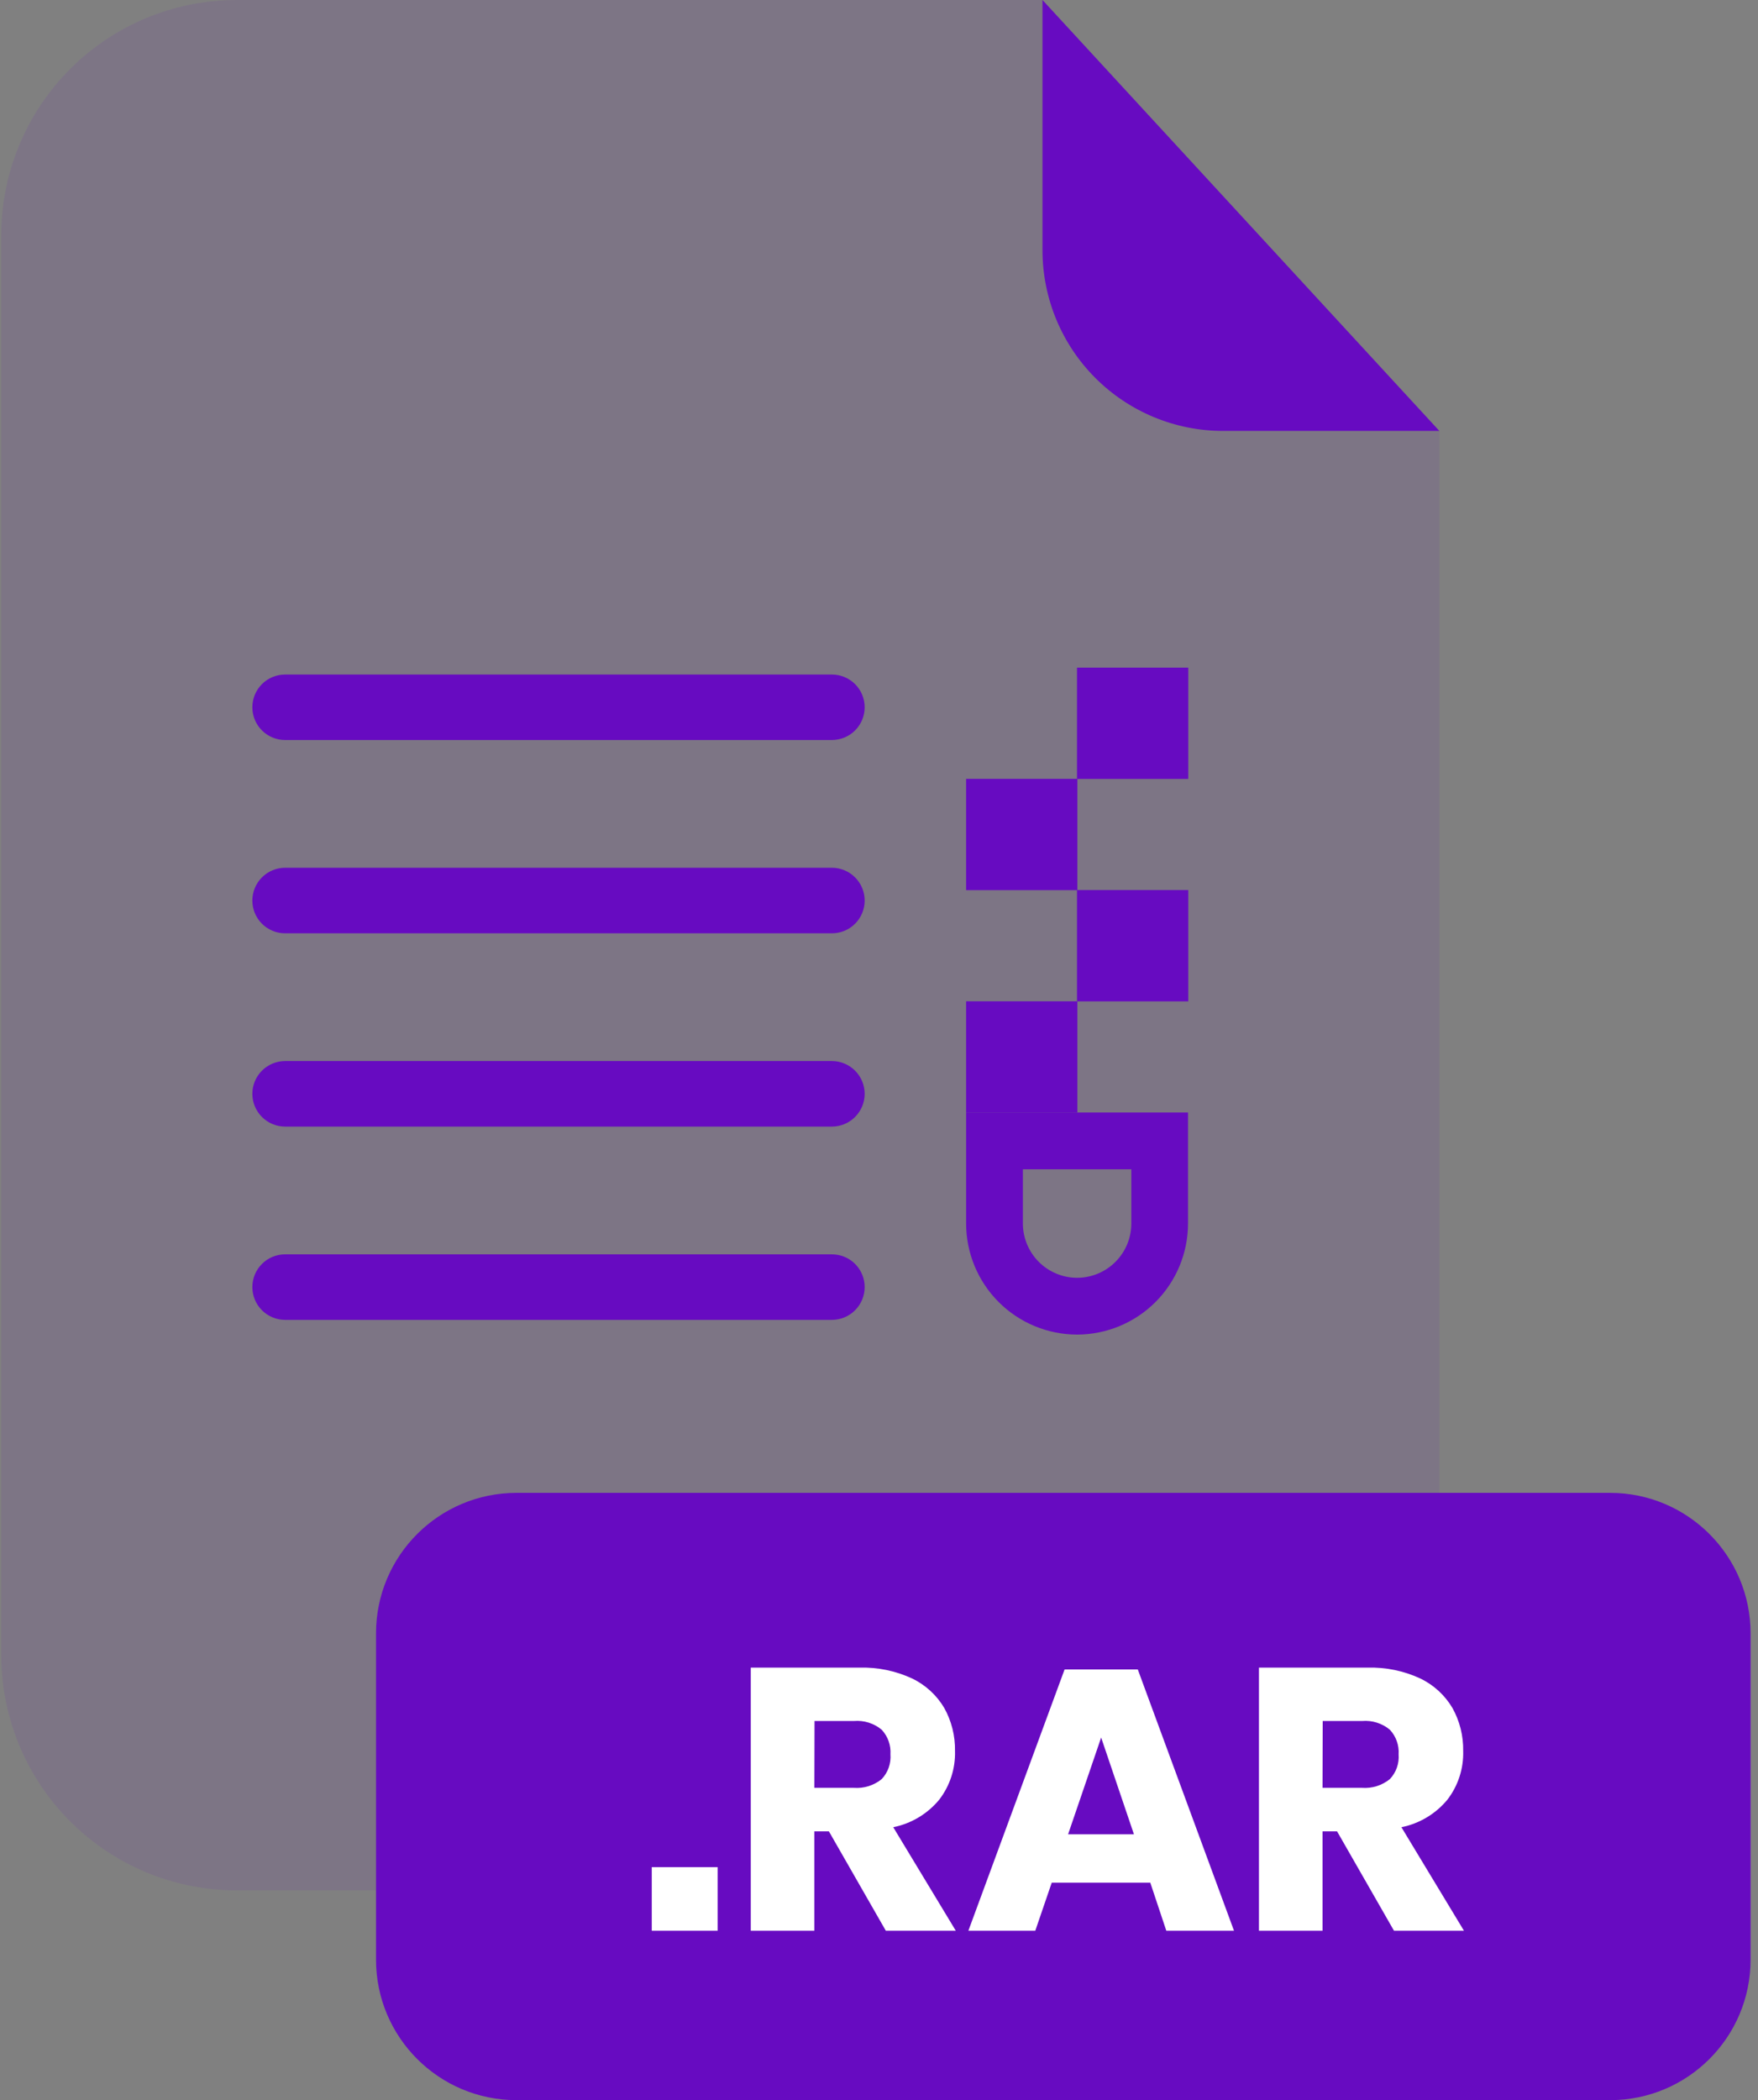 <svg width="201" height="240" viewBox="0 0 201 240" fill="none" xmlns="http://www.w3.org/2000/svg">
<rect x="0" y="0" width="201" height="240" fill="#808080" stroke="none"/>
<g id="RAR">
<g id="Group" opacity="0.3">
<path id="Vector" opacity="0.3" d="M139.811 49.25C134.343 49.242 129.101 47.066 125.235 43.198C121.37 39.331 119.196 34.088 119.191 28.62V1.85821e-06H27.061C23.526 -0.001 20.026 0.694 16.759 2.046C13.493 3.397 10.526 5.379 8.026 7.878C5.526 10.377 3.543 13.344 2.19 16.61C0.837 19.875 0.141 23.375 0.141 26.91V189.13C0.141 192.665 0.837 196.165 2.19 199.43C3.543 202.696 5.526 205.663 8.026 208.162C10.526 210.661 13.493 212.643 16.759 213.995C20.026 215.346 23.526 216.041 27.061 216.04H137.661C144.798 216.04 151.642 213.205 156.689 208.158C161.735 203.112 164.571 196.267 164.571 189.13V49.25H139.811Z" fill="#670BC1"/>
</g>
<path id="Vector_2" d="M164.571 49.25H139.812C134.343 49.242 129.102 47.066 125.236 43.198C121.371 39.331 119.197 34.088 119.191 28.62V0L164.571 49.25Z" fill="#670BC1"/>
<path id="Vector_3" d="M184.092 170.61H59.052C50.182 170.61 42.992 177.8 42.992 186.67V223.95C42.992 232.82 50.182 240.01 59.052 240.01H184.092C192.962 240.01 200.152 232.82 200.152 223.95V186.67C200.152 177.8 192.962 170.61 184.092 170.61Z" fill="#670BC1"/>
<path id="Vector_4" d="M82.05 213.38V220.65H74.519V213.38H82.05Z" fill="white"/>
<path id="Vector_5" d="M101.28 220.65L94.77 209.29H93.11V220.65H85.84V190.58H98.26C100.328 190.523 102.381 190.944 104.26 191.81C105.802 192.543 107.09 193.72 107.96 195.19C108.797 196.693 109.221 198.39 109.19 200.11C109.248 202.12 108.609 204.088 107.38 205.68C106.041 207.297 104.188 208.405 102.13 208.82L109.28 220.65H101.28ZM93.11 204.32H97.62C98.772 204.407 99.913 204.049 100.81 203.32C101.165 202.944 101.438 202.498 101.61 202.011C101.782 201.524 101.85 201.005 101.81 200.49C101.843 199.978 101.772 199.465 101.6 198.982C101.428 198.499 101.159 198.056 100.81 197.68C99.926 196.943 98.787 196.584 97.64 196.68H93.13L93.11 204.32Z" fill="white"/>
<path id="Vector_6" d="M131.519 215.16H120.249L118.369 220.65H110.719L121.719 190.79H130.089L141.089 220.65H133.349L131.519 215.16ZM129.649 209.63L125.899 198.57L122.119 209.63H129.649Z" fill="white"/>
<path id="Vector_7" d="M159.381 220.65L152.871 209.29H151.211V220.65H143.941V190.58H156.361C158.429 190.523 160.483 190.944 162.361 191.81C163.904 192.543 165.192 193.72 166.062 195.19C166.899 196.693 167.323 198.39 167.292 200.11C167.35 202.12 166.71 204.088 165.481 205.68C164.142 207.297 162.289 208.405 160.231 208.82L167.381 220.65H159.381ZM151.211 204.32H155.721C156.873 204.405 158.014 204.047 158.911 203.32C159.267 202.944 159.539 202.498 159.711 202.011C159.884 201.524 159.952 201.005 159.911 200.49C159.945 199.978 159.873 199.465 159.701 198.982C159.529 198.499 159.261 198.056 158.911 197.68C158.027 196.943 156.888 196.584 155.741 196.68H151.231L151.211 204.32Z" fill="white"/>
<path id="Vector_8" d="M95.112 150.84H32.592C31.599 150.837 30.648 150.441 29.946 149.738C29.245 149.035 28.852 148.083 28.852 147.09C28.852 146.098 29.246 145.147 29.947 144.446C30.648 143.744 31.6 143.35 32.592 143.35H95.112C95.604 143.349 96.091 143.445 96.546 143.632C97.001 143.819 97.414 144.095 97.763 144.442C98.111 144.789 98.387 145.202 98.576 145.657C98.764 146.111 98.862 146.598 98.862 147.09C98.862 148.085 98.466 149.039 97.763 149.742C97.06 150.445 96.106 150.84 95.112 150.84Z" fill="#670BC1"/>
<path id="Vector_9" d="M95.112 128.75H32.592C31.599 128.747 30.648 128.351 29.946 127.648C29.245 126.945 28.852 125.993 28.852 125C28.854 124.009 29.249 123.059 29.95 122.358C30.651 121.657 31.601 121.263 32.592 121.26H95.112C96.104 121.26 97.057 121.654 97.76 122.355C98.463 123.056 98.859 124.007 98.862 125C98.862 125.995 98.466 126.948 97.763 127.652C97.06 128.355 96.106 128.75 95.112 128.75Z" fill="#670BC1"/>
<path id="Vector_10" d="M95.112 106.66H32.592C31.6 106.66 30.648 106.266 29.947 105.564C29.246 104.863 28.852 103.912 28.852 102.92C28.852 101.927 29.245 100.975 29.946 100.272C30.648 99.569 31.599 99.173 32.592 99.17H95.112C96.106 99.17 97.06 99.565 97.763 100.268C98.466 100.971 98.862 101.925 98.862 102.92C98.862 103.412 98.764 103.899 98.576 104.353C98.387 104.808 98.111 105.221 97.763 105.568C97.414 105.915 97.001 106.191 96.546 106.378C96.091 106.565 95.604 106.661 95.112 106.66Z" fill="#670BC1"/>
<path id="Vector_11" d="M95.112 84.57H32.592C31.6 84.57 30.648 84.176 29.947 83.475C29.246 82.773 28.852 81.822 28.852 80.83C28.852 79.838 29.246 78.887 29.947 78.185C30.648 77.484 31.6 77.09 32.592 77.09H95.112C95.604 77.088 96.091 77.184 96.546 77.372C97.001 77.559 97.414 77.834 97.763 78.182C98.111 78.529 98.387 78.942 98.576 79.396C98.764 79.851 98.862 80.338 98.862 80.83C98.862 81.322 98.764 81.809 98.576 82.263C98.387 82.718 98.111 83.131 97.763 83.478C97.414 83.826 97.001 84.101 96.546 84.288C96.091 84.475 95.604 84.571 95.112 84.57Z" fill="#670BC1"/>
<path id="Vector_12" d="M123.151 152.52C119.786 152.517 116.56 151.18 114.181 148.8C111.801 146.421 110.464 143.195 110.461 139.83V127.14H135.831V139.83C135.828 143.193 134.492 146.418 132.115 148.797C129.738 151.176 126.514 152.515 123.151 152.52ZM116.951 133.63V139.83C116.954 141.474 117.608 143.049 118.77 144.211C119.932 145.373 121.507 146.028 123.151 146.03C124.795 146.028 126.37 145.373 127.532 144.211C128.694 143.049 129.348 141.474 129.351 139.83V133.63H116.951Z" fill="#670BC1"/>
<path id="Vector_13" d="M110.46 127.15H123.18V114.43H110.46V127.15Z" fill="#670BC1"/>
<path id="Vector_14" d="M123.139 114.44H135.859V101.72H123.139V114.44Z" fill="#670BC1"/>
<path id="Vector_15" d="M110.46 101.73H123.18V89.01H110.46V101.73Z" fill="#670BC1"/>
<path id="Vector_16" d="M123.139 89.02H135.859V76.3H123.139V89.02Z" fill="#670BC1"/>
</g>
</svg>
